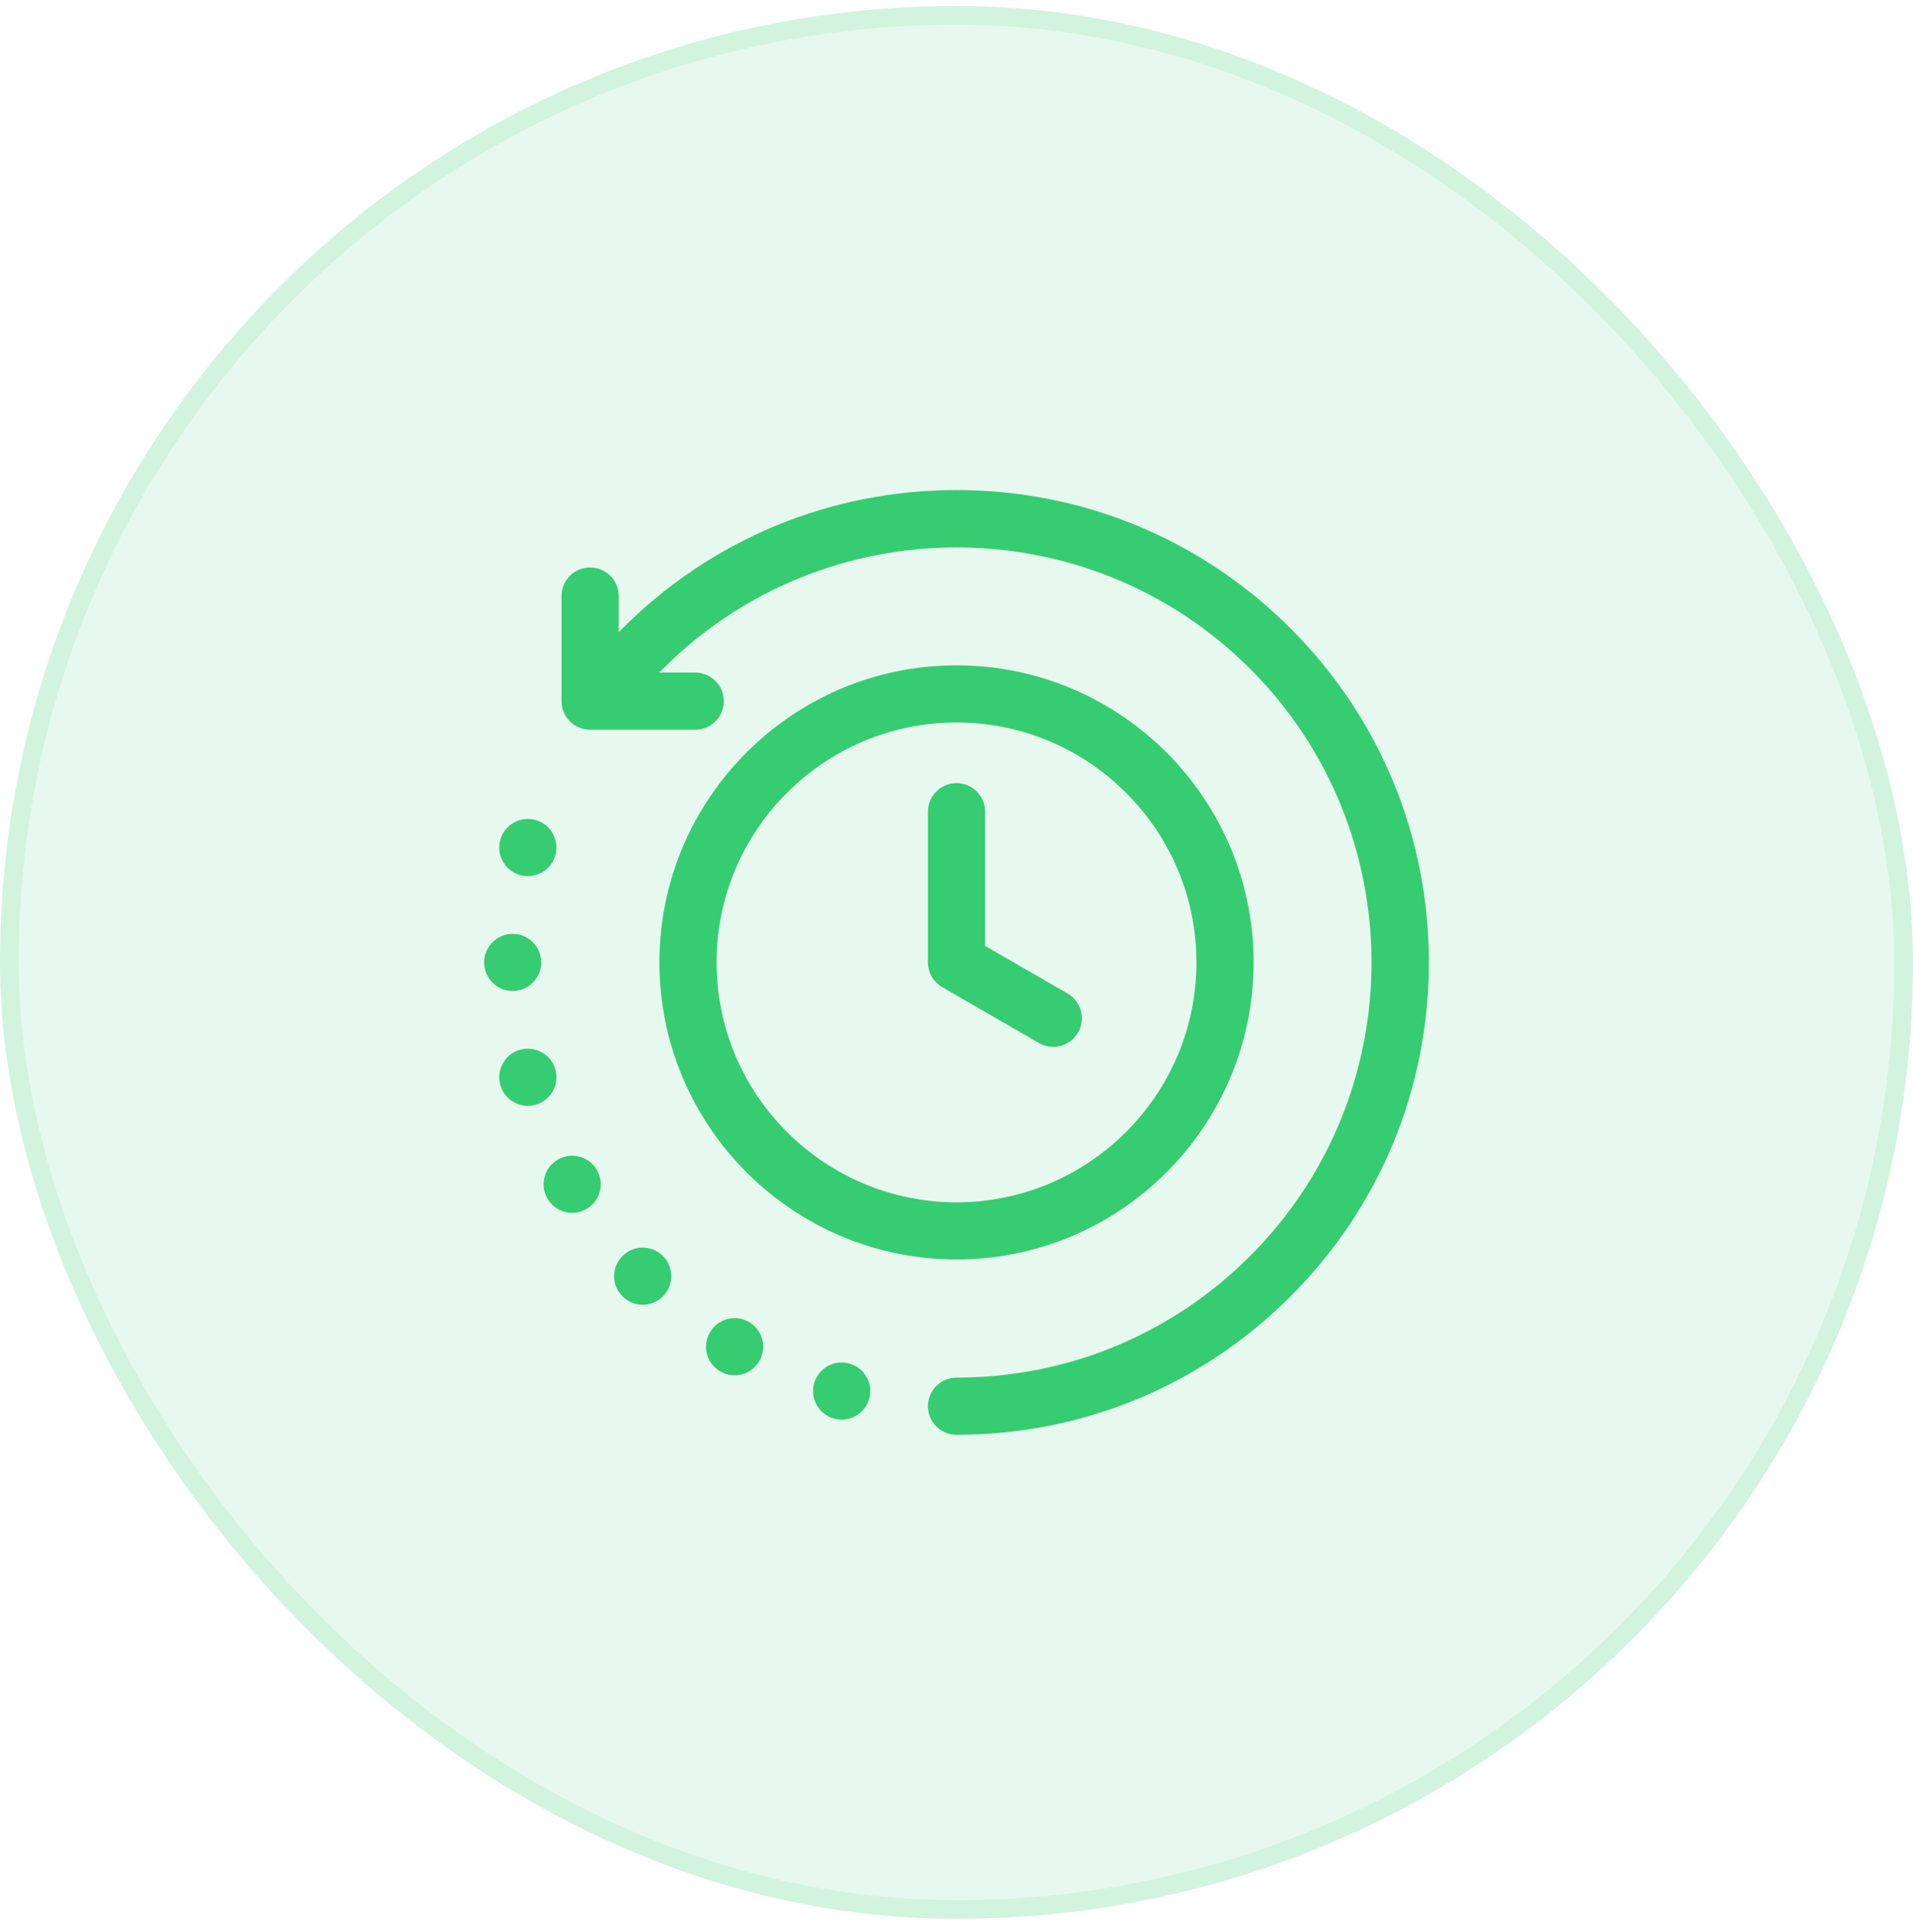 <svg width="102" height="103" viewBox="0 0 102 103" fill="none" xmlns="http://www.w3.org/2000/svg">
<rect y="0.319" width="102" height="102" rx="51" fill="#36CC72" fill-opacity="0.12"/>
<rect x="0.5" y="0.819" width="101" height="101" rx="50.5" stroke="#36CC72" stroke-opacity="0.12"/>
<path fill-rule="evenodd" clip-rule="evenodd" d="M76.188 51.318C76.188 58.045 73.568 64.37 68.81 69.127C64.052 73.885 57.727 76.506 51.001 76.506C50.16 76.506 49.477 75.824 49.477 74.983C49.477 74.141 50.16 73.459 51.001 73.459C56.913 73.459 62.473 71.156 66.656 66.973C75.288 58.341 75.288 44.295 66.656 35.663C58.024 27.031 43.978 27.031 35.346 35.663C35.28 35.729 35.214 35.796 35.149 35.864H37.07C37.911 35.864 38.593 36.546 38.593 37.387C38.593 38.228 37.911 38.91 37.07 38.91H31.465C30.623 38.91 29.941 38.228 29.941 37.387V31.782C29.941 30.94 30.623 30.258 31.465 30.258C32.306 30.258 32.988 30.94 32.988 31.782V33.715C33.056 33.646 33.124 33.575 33.193 33.507C37.949 28.751 44.274 26.131 51.001 26.131C57.728 26.131 64.053 28.751 68.81 33.508C73.568 38.266 76.188 44.59 76.188 51.318L76.188 51.318ZM35.161 51.318C35.161 42.584 42.267 35.478 51.001 35.478C59.735 35.478 66.841 42.584 66.841 51.318C66.841 60.052 59.735 67.158 51.001 67.158C42.267 67.158 35.161 60.052 35.161 51.318ZM38.208 51.318C38.208 58.372 43.947 64.111 51.001 64.111C58.055 64.111 63.794 58.372 63.794 51.318C63.794 44.264 58.055 38.525 51.001 38.525C43.947 38.525 38.208 44.264 38.208 51.318ZM50.239 52.637L55.398 55.617C55.629 55.751 55.891 55.821 56.158 55.821C56.685 55.821 57.197 55.548 57.479 55.059C57.9 54.331 57.65 53.399 56.922 52.978L52.524 50.438V43.28C52.524 42.439 51.842 41.757 51.001 41.757C50.16 41.757 49.477 42.439 49.477 43.28V51.318C49.477 51.585 49.548 51.848 49.681 52.08C49.815 52.311 50.007 52.503 50.239 52.637ZM28.859 51.318C28.859 50.48 28.177 49.795 27.336 49.795C26.496 49.795 25.814 50.48 25.814 51.318C25.814 52.156 26.499 52.841 27.336 52.841C28.174 52.841 28.859 52.156 28.859 51.318ZM45.269 72.702C44.457 72.487 43.622 72.967 43.404 73.782C43.188 74.594 43.669 75.429 44.483 75.647C45.295 75.864 46.13 75.383 46.349 74.568C46.565 73.756 46.084 72.921 45.269 72.702ZM39.932 70.491C39.203 70.071 38.27 70.322 37.85 71.05C37.43 71.778 37.677 72.711 38.409 73.131C39.137 73.552 40.067 73.301 40.487 72.573C40.91 71.844 40.66 70.912 39.932 70.491ZM33.192 66.973C32.596 67.569 32.596 68.534 33.192 69.127C33.785 69.723 34.75 69.723 35.346 69.127C35.941 68.534 35.941 67.569 35.346 66.973C34.75 66.377 33.785 66.377 33.192 66.973ZM29.746 61.832C29.018 62.252 28.767 63.182 29.188 63.91C29.608 64.639 30.541 64.889 31.269 64.469C31.997 64.048 32.248 63.116 31.828 62.387C31.407 61.659 30.474 61.408 29.746 61.832ZM29.616 57.047C29.398 56.235 28.563 55.754 27.748 55.97C26.936 56.189 26.456 57.024 26.671 57.836C26.89 58.651 27.725 59.131 28.537 58.915C29.352 58.697 29.832 57.862 29.616 57.047ZM27.748 46.666C28.563 46.882 29.398 46.401 29.616 45.589C29.832 44.774 29.352 43.939 28.537 43.721C27.725 43.505 26.89 43.985 26.671 44.8C26.456 45.612 26.936 46.447 27.748 46.666Z" fill="#36CC72"/>
</svg>
